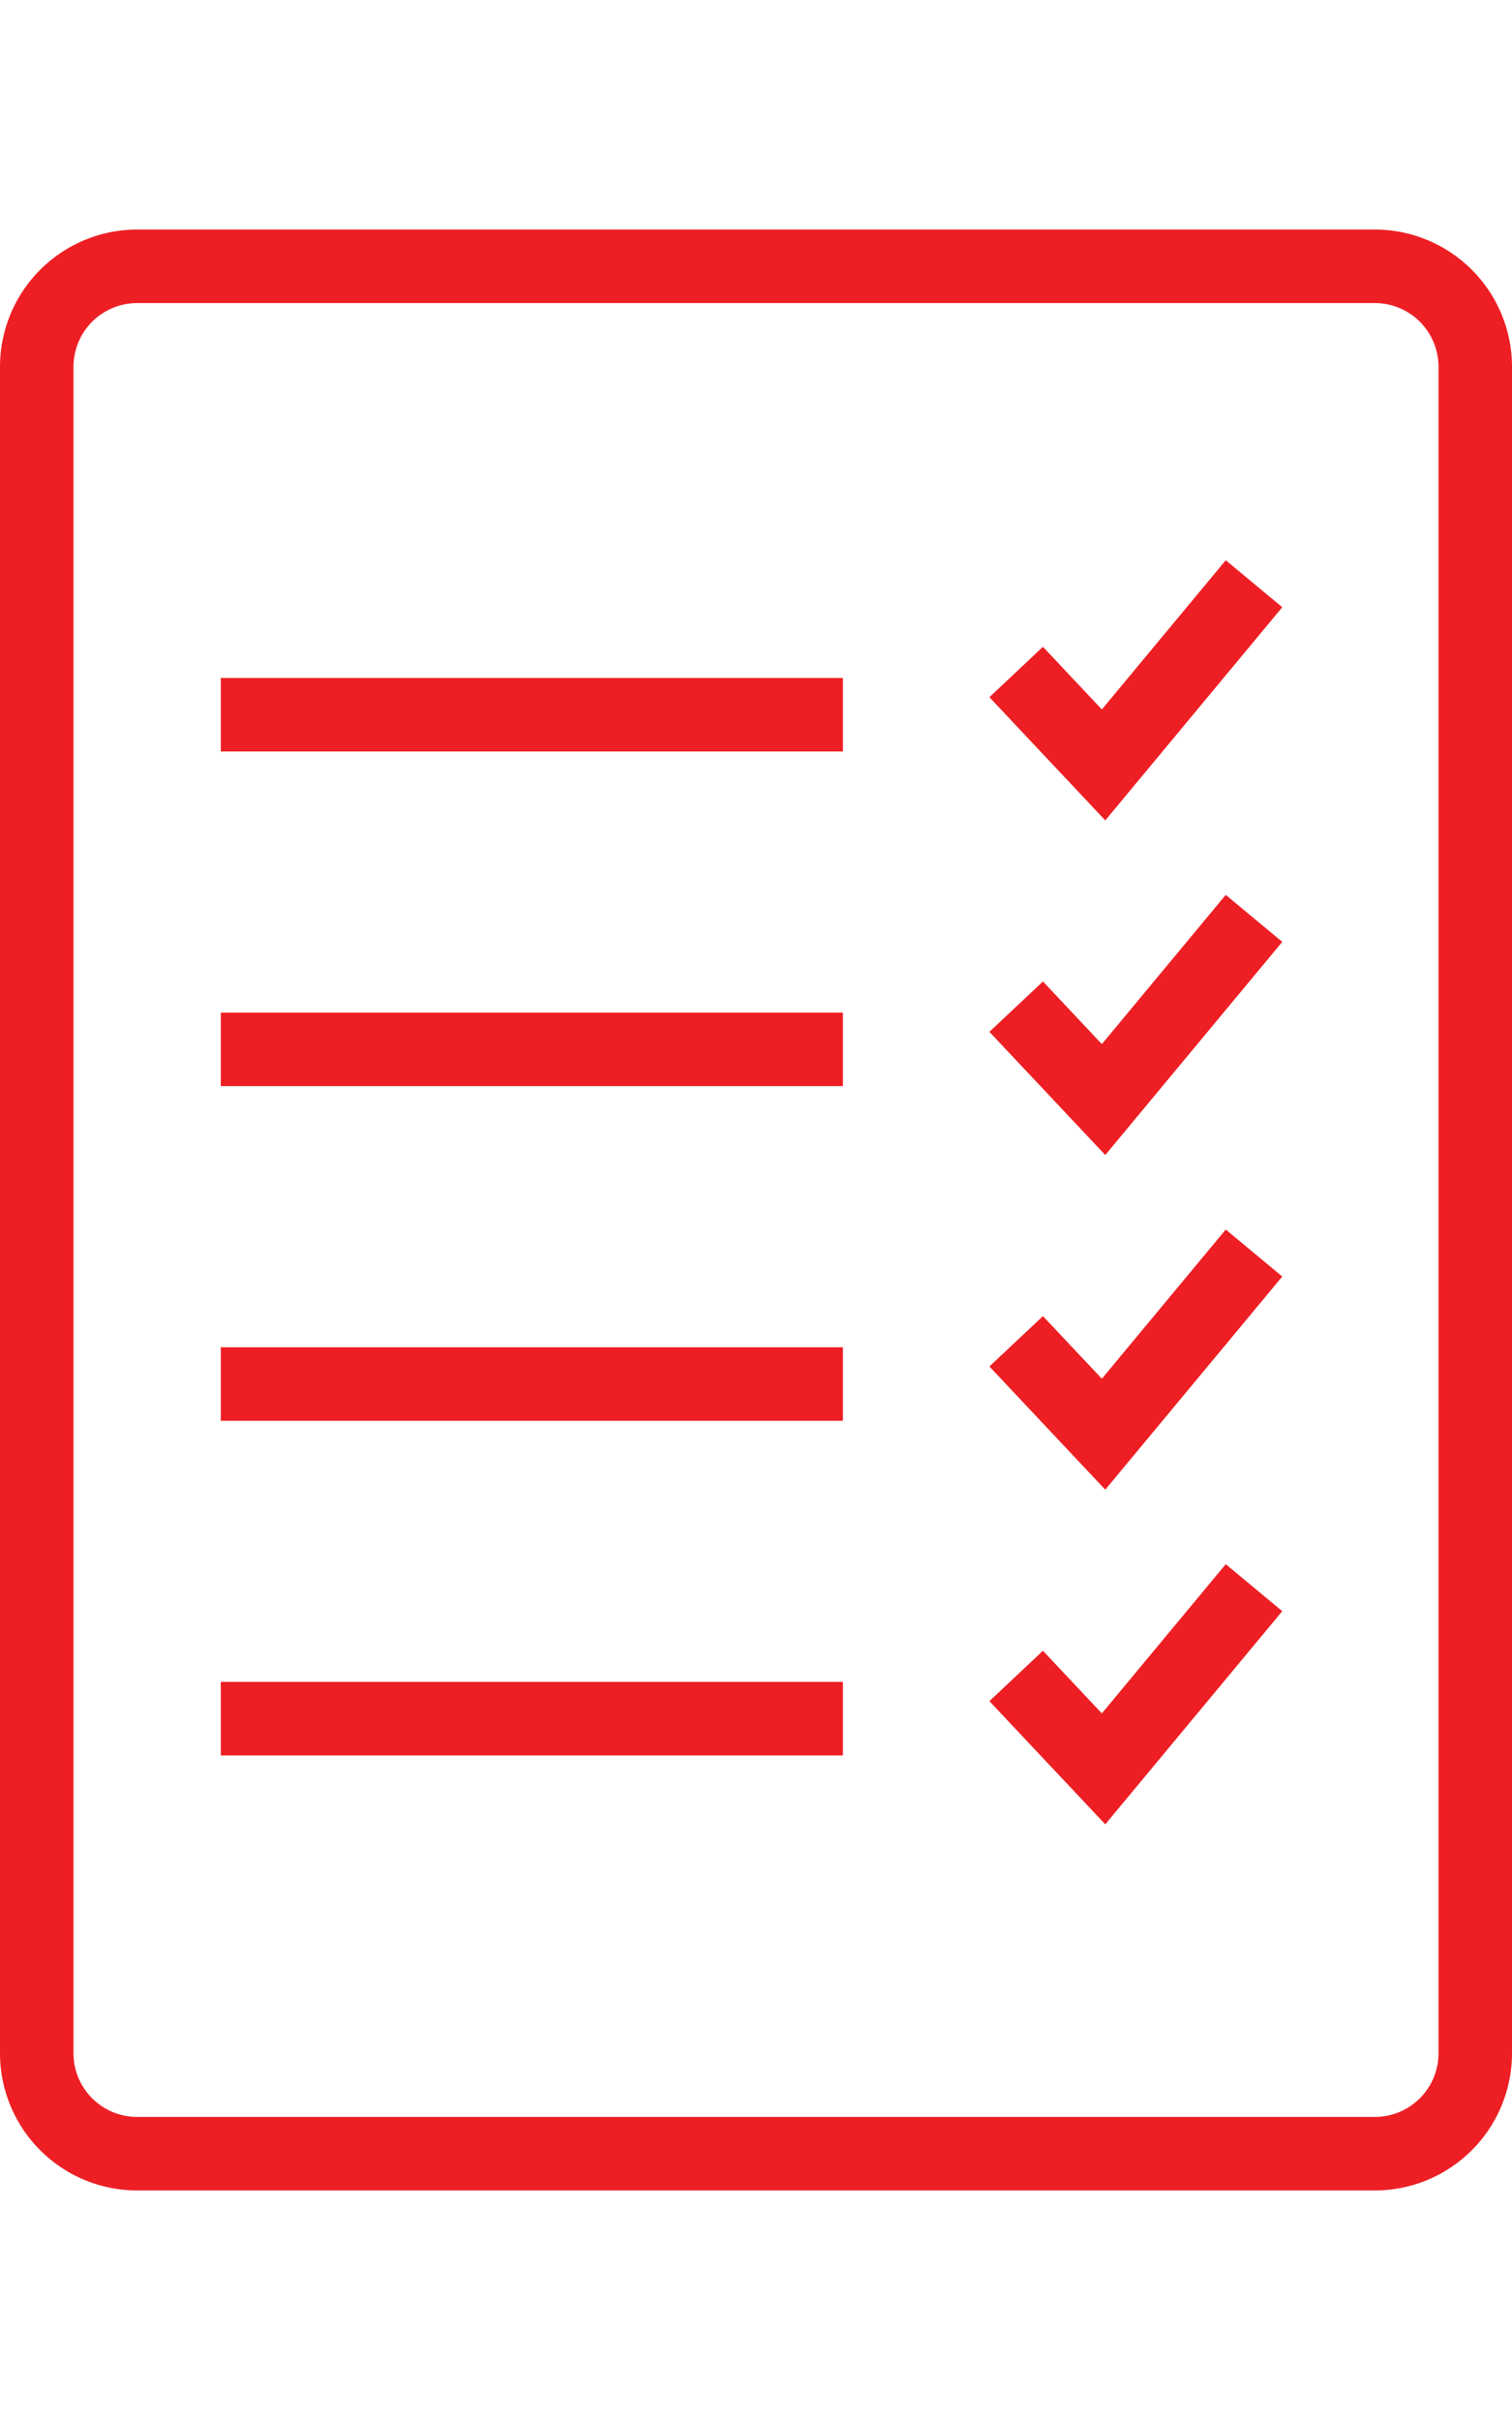 <svg width="50" height="80" xmlns="http://www.w3.org/2000/svg" viewBox="0 0 270.37 350.529"><defs><style>.cls-1{fill:#ed1f24;}</style></defs><title>osiguranje</title><g id="Layer_2" data-name="Layer 2"><g id="Layer_1-2" data-name="Layer 1"><path class="cls-1" d="M39.481,80.159h111.248V93.302H39.481ZM197.029,85.788,186.493,74.592l-9.571,9.006,20.719,22.021L229.292,67.513l-10.11-8.396Zm-157.548,67.334h111.248V139.979H39.481ZM197.029,145.608l-10.536-11.196-9.571,9.006,20.719,22.021L229.292,127.333l-10.11-8.396Zm-157.548,67.334h111.248V199.8H39.481Zm157.548-7.514-10.536-11.196-9.571,9.006,20.719,22.021L229.292,187.154l-10.11-8.396ZM39.481,272.763h111.248V259.62H39.481ZM197.029,265.249l-10.536-11.196-9.571,9.007,20.719,22.021L229.292,246.975l-10.11-8.396ZM270.37,24.517V326.012a24.546,24.546,0,0,1-24.518,24.518H24.518A24.545,24.545,0,0,1,0,326.012V24.517A24.545,24.545,0,0,1,24.518,0h221.335A24.545,24.545,0,0,1,270.37,24.517Zm-13.143,0a11.387,11.387,0,0,0-11.375-11.374H24.518a11.387,11.387,0,0,0-11.375,11.374V326.012a11.388,11.388,0,0,0,11.375,11.375h221.335a11.388,11.388,0,0,0,11.375-11.375Z"/></g></g></svg>
